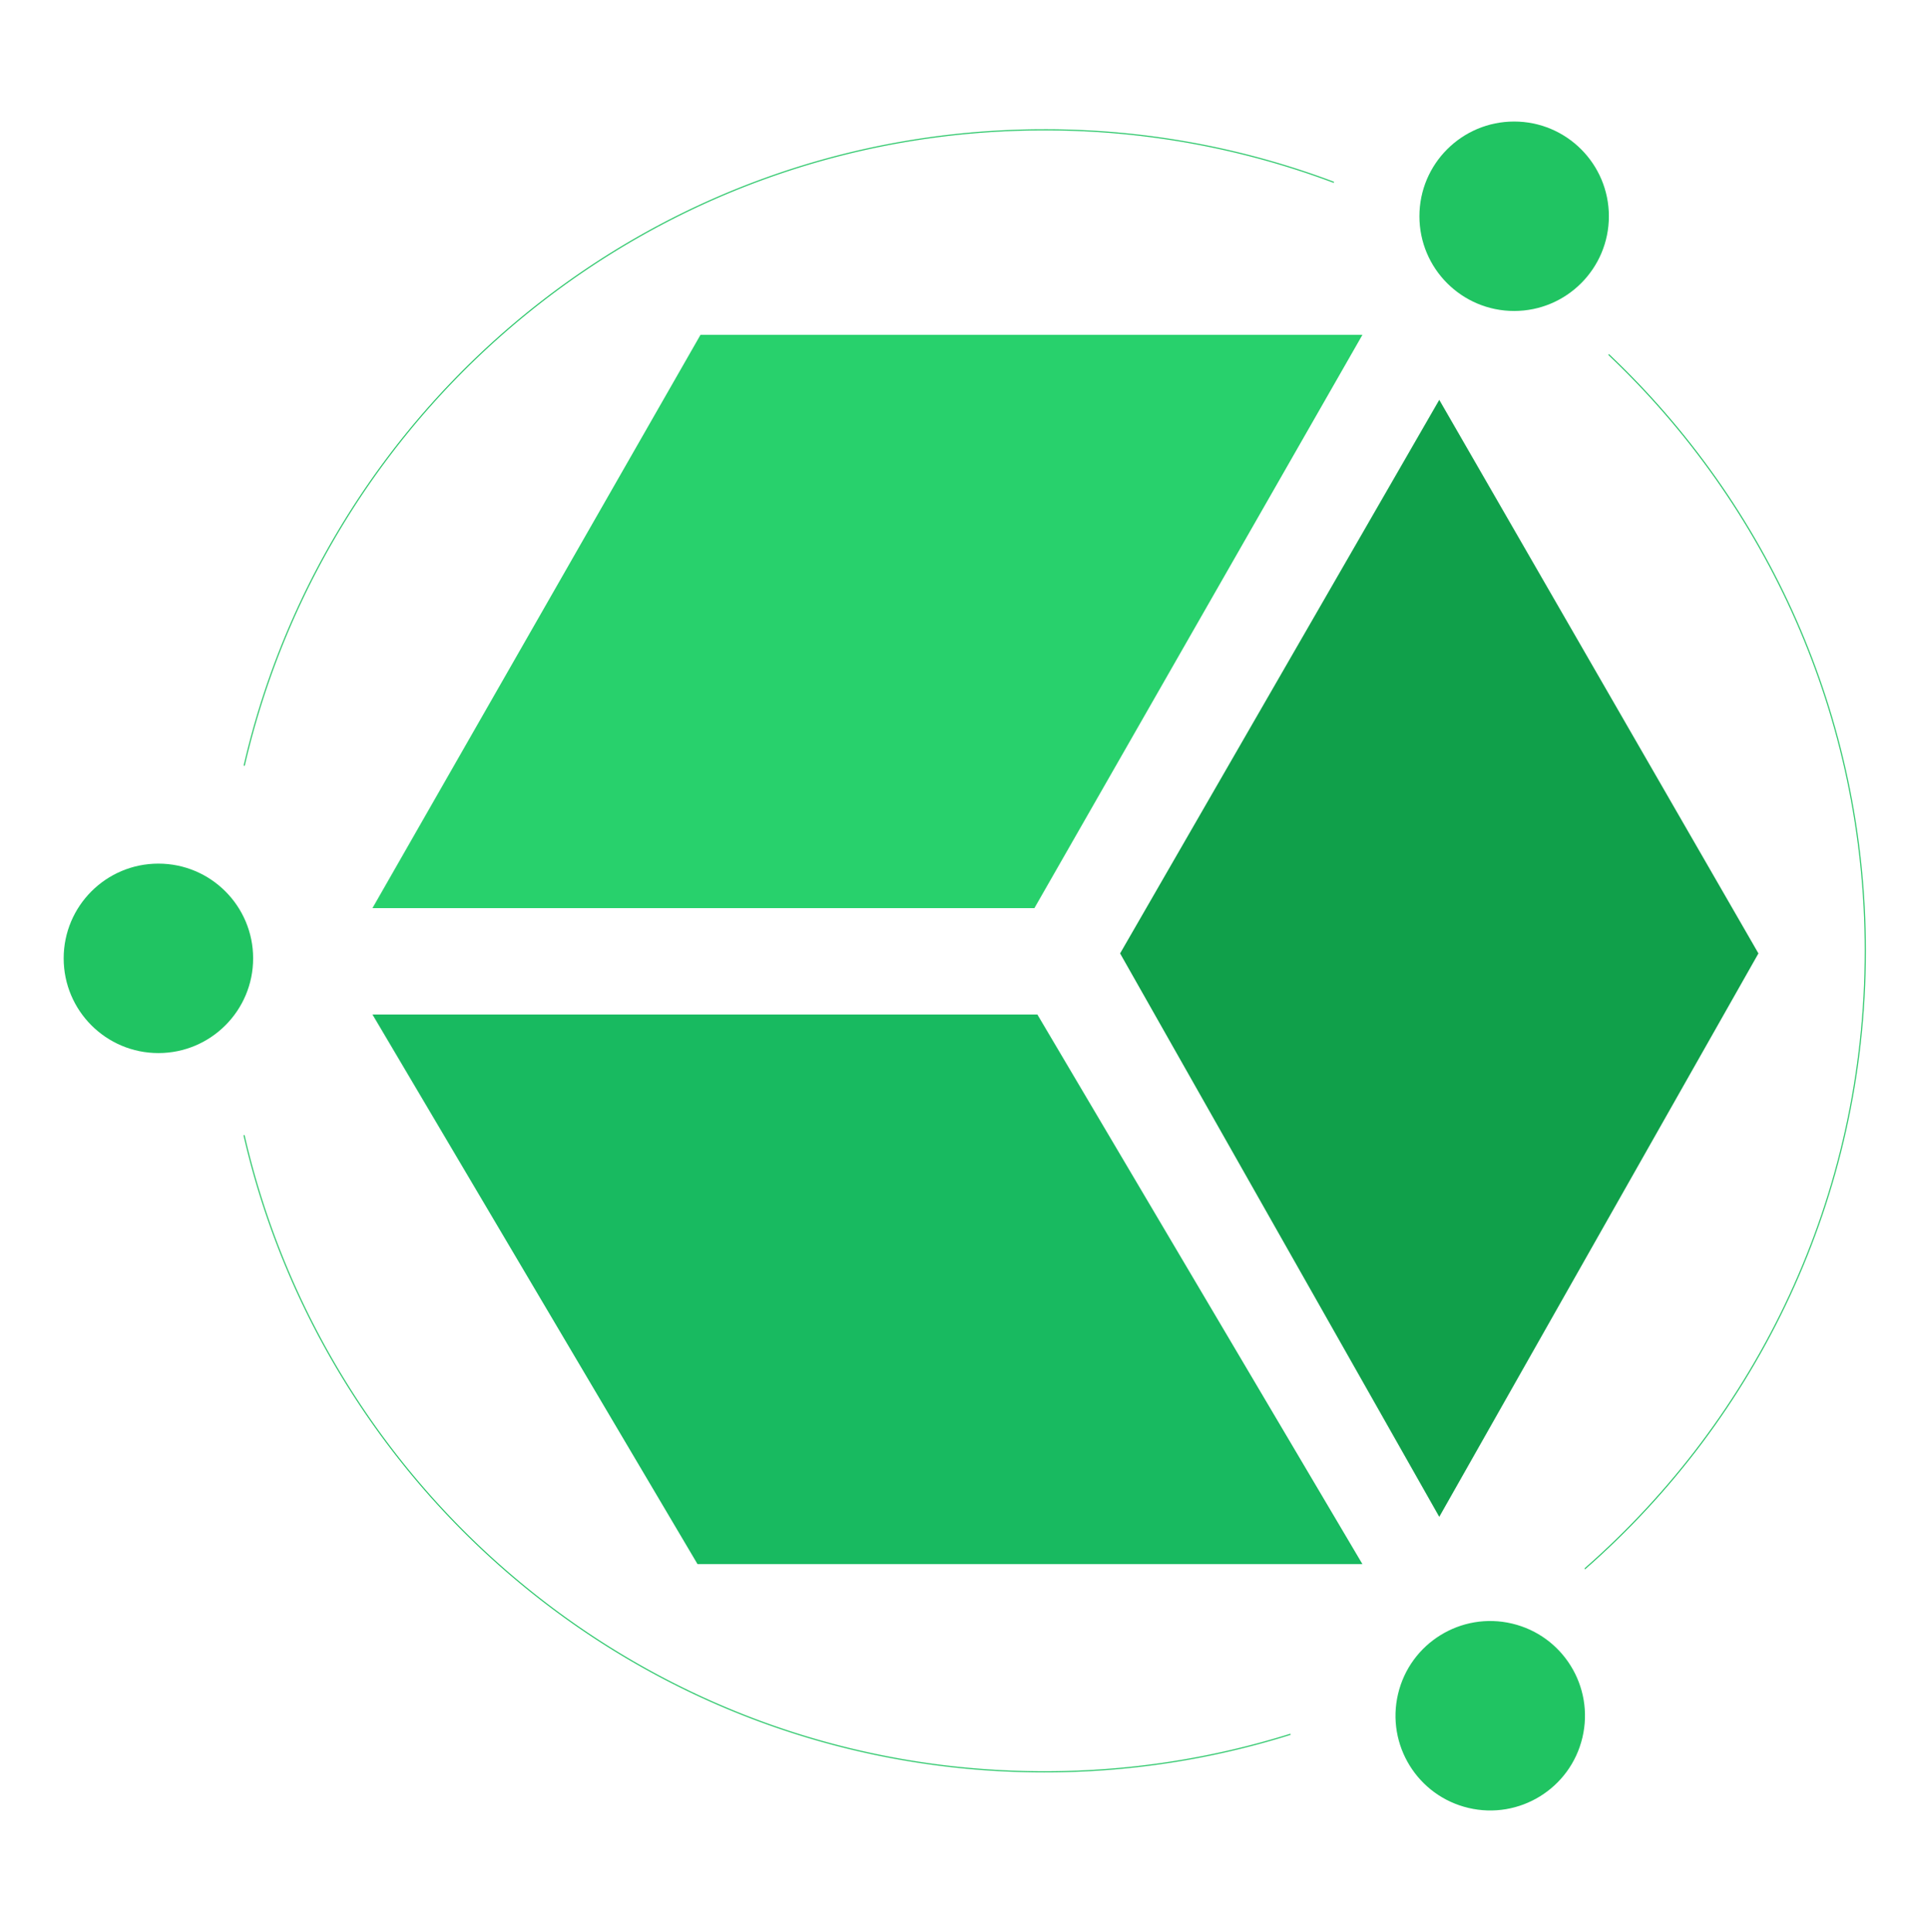 <svg id="Layer_1" data-name="Layer 1" xmlns="http://www.w3.org/2000/svg" viewBox="0 0 1837.02 1840.05"><defs><style>.cls-1{fill:#28d16c;}.cls-2{fill:#18ba60;}.cls-3{fill:#10a04a;}.cls-4{fill:#20c462;}.cls-5{fill:none;stroke:#20c462;stroke-linecap:round;stroke-miterlimit:10;}</style></defs><title>Artboard 3</title><polygon class="cls-1" points="354.69 864.85 667.08 318.89 1297.47 318.89 985.09 864.85 354.69 864.85"/><polygon class="cls-2" points="354.69 966.16 664.26 1489.62 1297.47 1489.62 987.9 966.16 354.69 966.16"/><polygon class="cls-3" points="1455.11 527.32 1370.64 380.8 1066.7 908 1370.64 1444.59 1450.28 1303.97 1674.58 908 1455.11 527.32"/><circle class="cls-4" cx="1419.22" cy="1634.1" r="90.21" transform="translate(-497.23 2639.91) rotate(-76.72)"/><circle class="cls-4" cx="150.85" cy="912.69" r="90.21"/><circle class="cls-4" cx="1441.95" cy="205.95" r="90.21"/><path class="cls-5" d="M1228.58,1651.78a781.37,781.37,0,0,1-234.1,35.65c-371.33,0-682.21-258.85-762-605.95"/><path class="cls-5" d="M1532.19,337.88c150.39,142.5,244.19,344.12,244.19,567.65,0,234.58-103.3,445-266.89,588.34"/><path class="cls-5" d="M232.63,728.83c80.1-346.73,390.79-605.2,761.85-605.2a780.29,780.29,0,0,1,275.41,49.88"/></svg>